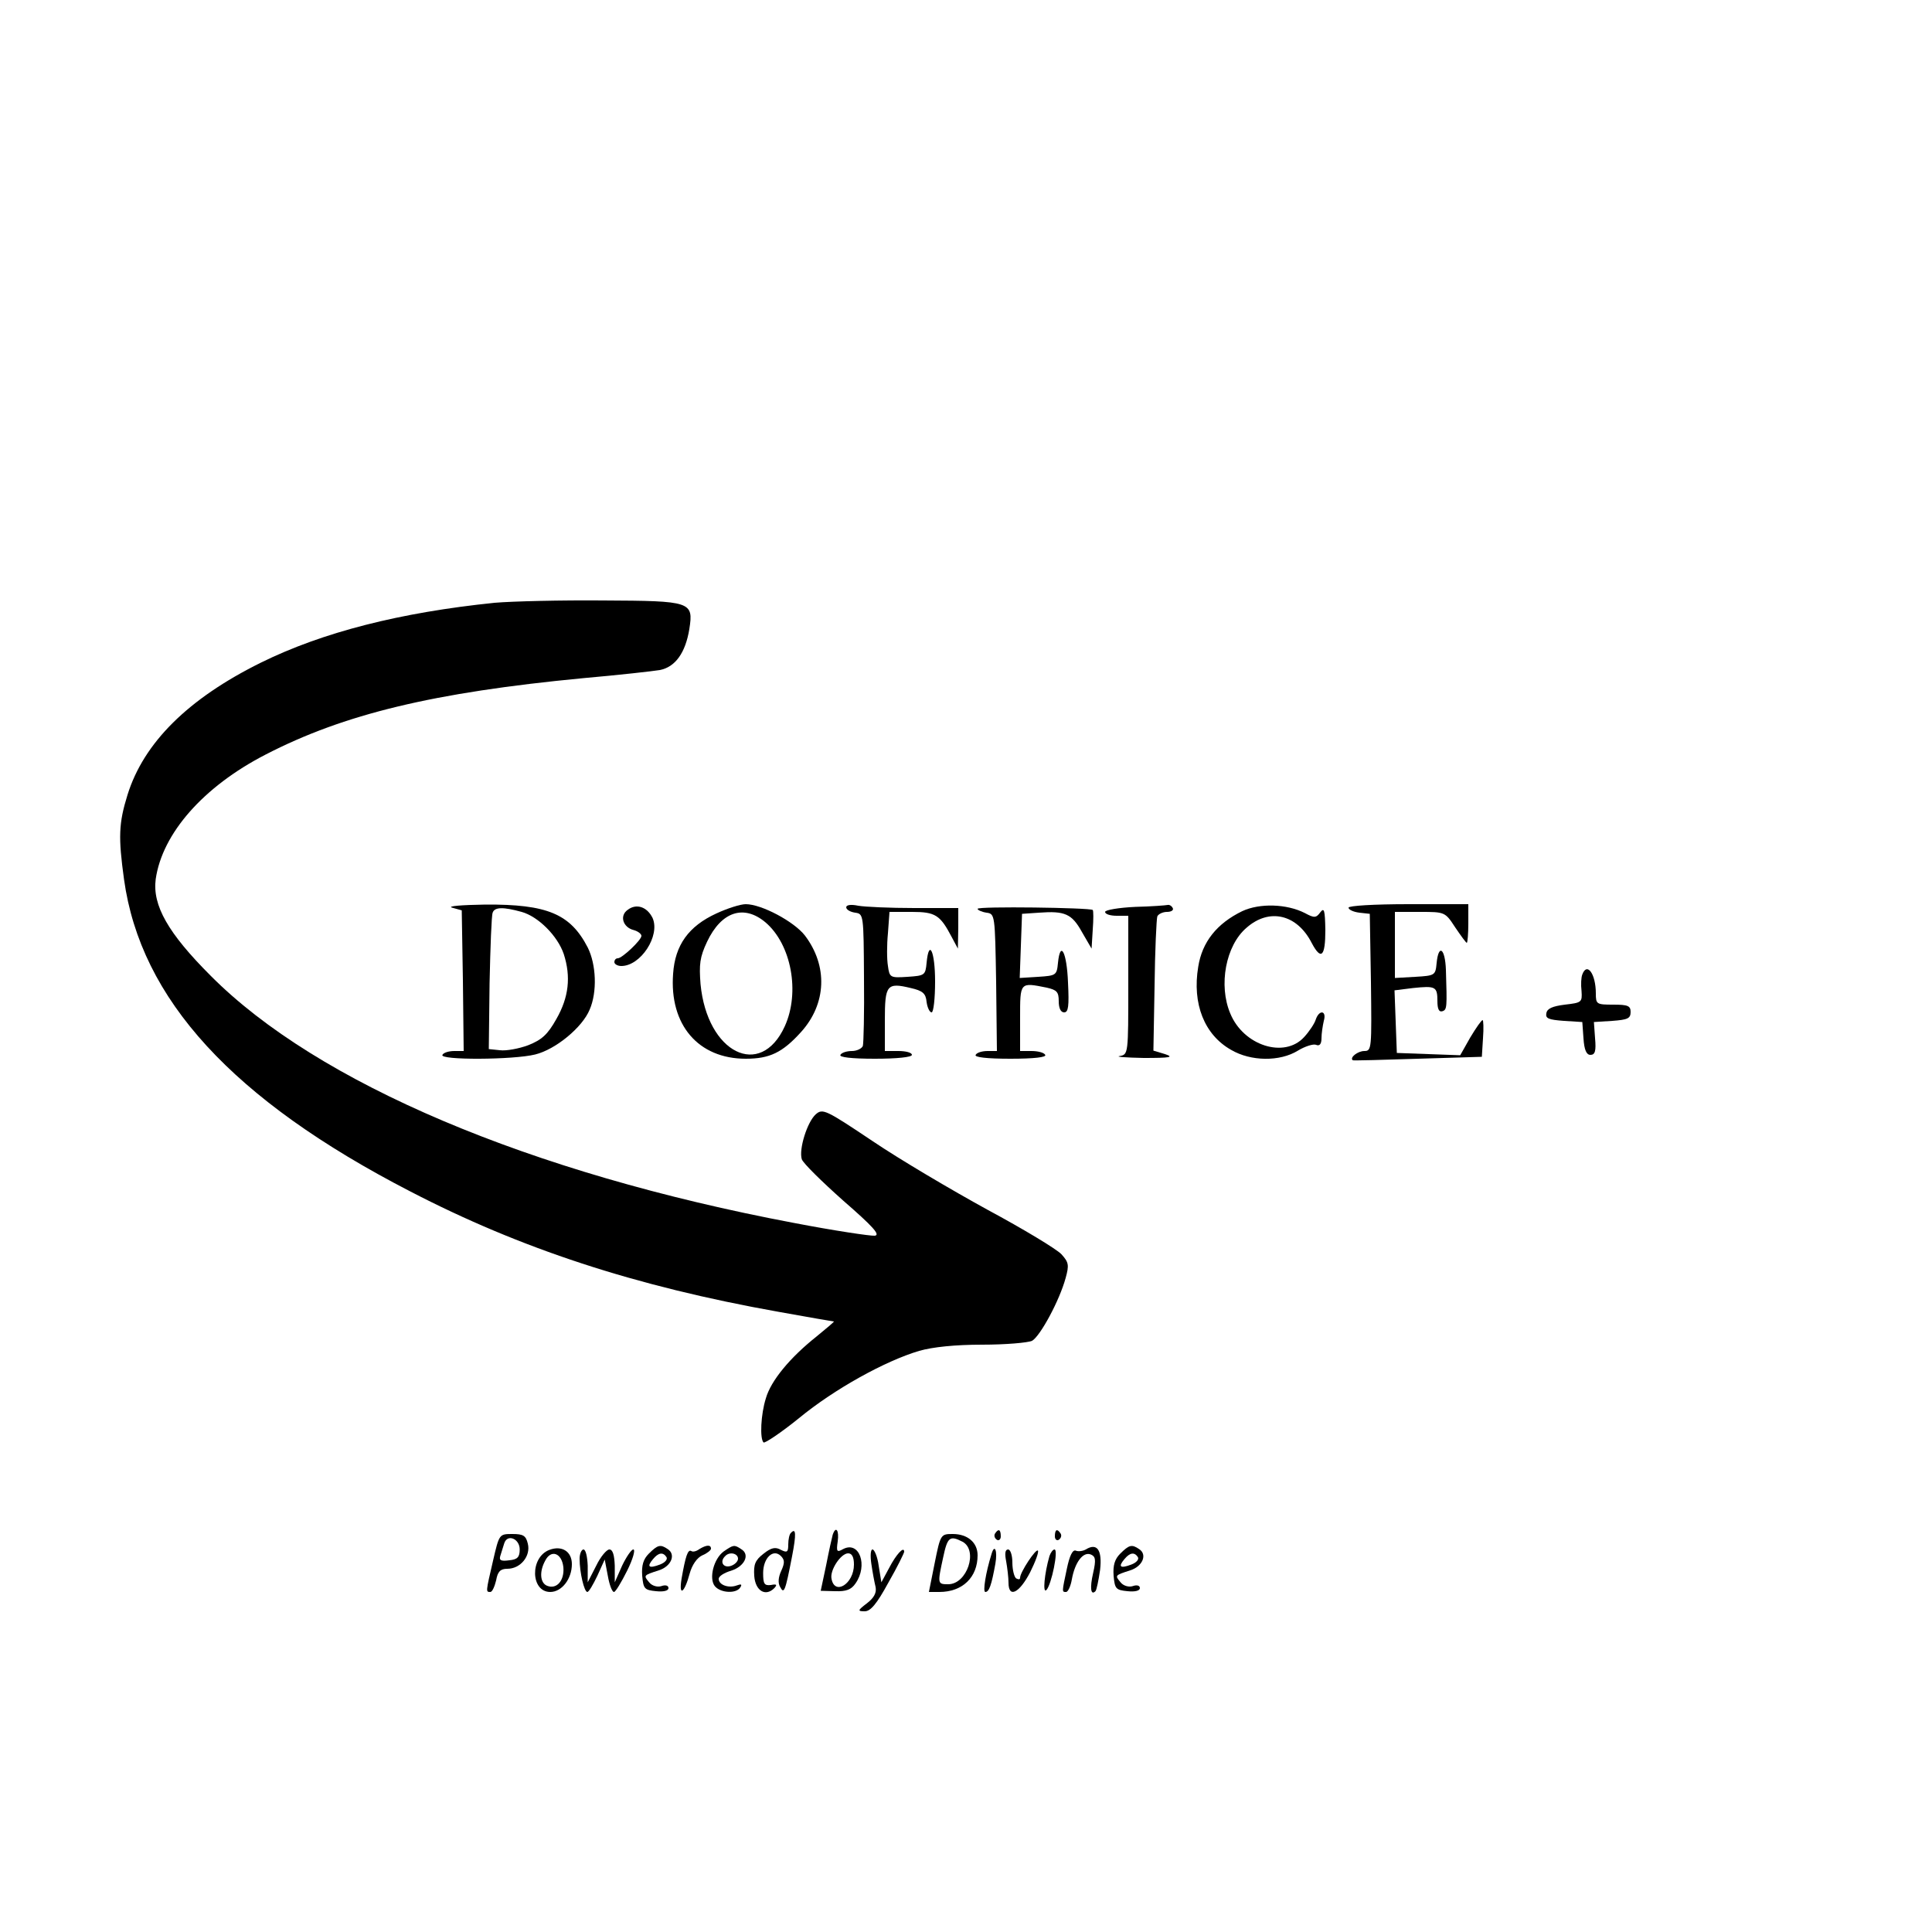 <svg height="500pt" preserveAspectRatio="xMidYMid meet" viewBox="0 0 500 500" width="500pt" xmlns="http://www.w3.org/2000/svg"><g transform="matrix(.1 0 0 -.1 0 500)"><path d="m1280 3440c-244-25-445-76-605-155-188-93-303-207-345-342-23-74-24-110-9-219 43-310 281-570 740-807 285-148 583-246 954-312 77-14 142-25 143-25 2 0-18-17-45-39-68-54-118-114-131-160-13-41-16-104-6-114 3-3 45 25 92 63 91 75 223 148 311 174 35 10 93 16 163 16 60 0 118 5 129 10 21 12 71 104 87 163 9 33 8 40-11 61-12 13-98 65-191 115-93 51-227 130-298 178-121 81-129 85-147 69-22-20-44-90-36-116 3-10 52-58 107-107 77-67 97-89 82-91-11-1-105 13-209 33-684 129-1234 362-1510 640-110 110-151 182-142 250 17 118 123 239 284 322 203 105 435 161 823 198 91 8 180 18 198 21 40 8 66 45 76 106 11 71 5 73-222 74-108 1-235-2-282-6z"/><path d="m1170 2651 25-7 3-182 2-182h-24c-14 0-28-4-31-10-9-14 184-13 240 1 53 13 122 70 141 116 20 46 17 117-5 161-45 87-105 112-265 111-61-1-100-4-86-8zm180-11c43-12 93-62 109-109 19-59 13-112-19-168-23-41-38-54-73-68-24-9-57-15-73-13l-29 3 2 170c2 94 5 176 8 183 5 15 28 15 75 2z"/><path d="m1624 2645c-21-15-12-45 16-52 11-3 20-10 20-15 0-11-50-58-61-58-5 0-9-4-9-10 0-5 8-10 18-10 50 0 101 78 81 124-14 29-42 39-65 21z"/><path d="m1854 2636c-72-33-107-82-112-156-10-132 65-220 188-220 62 0 95 16 143 69 66 73 70 171 10 250-28 36-112 81-153 81-14 0-48-11-76-24zm127-23c67-57 90-181 50-269-63-138-201-69-218 109-4 51-2 70 17 110 37 78 95 97 151 50z"/><path d="m2190 2652c0-6 10-12 23-14 22-3 22-5 23-168 1-91-1-171-3-177-3-7-16-13-28-13-13 0-27-4-30-10-4-6 28-10 89-10 57 0 96 4 96 10s-16 10-35 10h-35v80c0 91 5 98 67 83 31-7 39-14 41-36 2-15 8-27 13-27s9 36 9 80c0 78-16 112-22 48-3-32-5-33-49-36-45-3-47-2-51 28-3 17-3 55 0 85l4 55h58c61 0 73-8 103-65l16-30 1 53v52h-114c-62 0-128 3-145 6-19 4-31 2-31-4z"/><path d="m2530 2648c0-3 10-8 23-10 22-3 22-5 25-180l2-178h-24c-14 0-28-4-31-10-4-6 28-10 90-10s94 4 90 10c-3 6-19 10-36 10h-29v85c0 94-1 93 69 79 26-6 31-11 31-35 0-18 5-29 14-29 11 0 13 16 10 77-3 79-20 111-26 51-3-32-5-33-51-36l-48-3 3 83 3 83 44 3c67 5 85-3 111-50l25-43 3 49c2 26 2 49 0 51-7 6-298 10-298 3z"/><path d="m2938 2653c-43-2-78-8-78-13 0-6 14-10 30-10h30v-179c0-178 0-180-22-184-13-2 15-4 62-5 69 0 79 2 55 10l-30 9 3 167c1 92 5 173 7 180 2 6 14 12 25 12 12 0 18 5 15 10-3 6-9 9-13 8s-42-4-84-5z"/><path d="m3215 2642c-66-32-104-80-114-144-16-96 16-176 85-215 51-30 126-31 173-2 18 11 40 18 47 15 9-4 14 2 14 17 0 12 3 32 6 45 8 27-12 30-21 3-3-10-17-31-30-45-51-56-157-22-191 61-31 73-12 176 42 222 59 52 131 35 169-40 24-45 35-35 35 34-1 52-3 59-13 46-11-15-16-15-40-2-47 24-117 26-162 5z"/><path d="m3490 2651c0-5 12-11 28-13l27-3 3-177c2-171 2-178-17-178-17 0-39-17-30-24 2-1 78 1 169 4l165 5 3 48c2 26 1 47-1 47-3 0-17-20-32-45l-26-46-82 3-82 3-3 81-3 81 48 6c58 6 63 4 63-34 0-20 4-29 13-26 12 4 12 10 9 107-2 56-19 68-24 18-3-32-4-33-55-36l-53-3v85 86h65c64 0 65 0 91-40 15-22 28-40 30-40s4 23 4 50v50h-155c-89 0-155-4-155-9z"/><path d="m4095 2478c-3-7-4-26-2-43 2-29 0-30-43-35-32-4-46-10-48-22-3-14 6-17 45-20l48-3 3-42c2-31 8-43 18-43 12 0 15 10 12 43l-3 42 48 3c39 3 47 6 47 23 0 16-7 19-45 19-43 0-45 1-45 29 0 51-23 82-35 49z"/><path d="m2047 1033c-4-3-7-17-7-30 0-20-3-22-19-14-14 8-25 6-45-10-22-17-26-28-24-58 3-38 29-54 52-31 8 9 6 11-9 8-17-2-20 3-20 31 0 39 26 64 46 44 10-10 10-18 1-38-8-17-9-32-3-42 10-19 13-13 31 80 11 57 10 74-3 60z"/><path d="m2155 1028c-2-7-10-43-17-79l-14-66 37-1c29-1 42 4 53 20 33 47 10 111-32 89-16-9-18-7-14 20 4 29-5 41-13 17zm55-77c0-50-50-81-58-37-5 22 24 66 43 66 10 0 15-10 15-29z"/><path d="m2575 1031c-3-5-1-12 5-16 5-3 10 1 10 9 0 18-6 21-15 7z"/><path d="m2730 1024c0-8 5-12 10-9 6 4 8 11 5 16-9 14-15 11-15-7z"/><path d="m1276 961c-19-82-19-81-7-81 5 0 11 14 15 30 4 23 11 30 29 30 34 0 61 33 53 65-5 21-12 25-40 25-34 0-34 0-50-69zm69 29c0-20-6-26-27-28-22-3-27 0-23 12 3 9 7 23 10 32 8 25 40 12 40-16z"/><path d="m2419 955-15-75h27c60 0 99 38 99 95 0 33-26 55-64 55-31 0-32 0-47-75zm72 55c41-22 12-110-37-110-28 0-28 1-13 70 11 52 17 57 50 40z"/><path d="m1422 989c-51-19-49-109 2-109 30 0 56 34 56 72 0 33-26 49-58 37zm36-45c3-34-17-58-42-48-18 7-21 36-5 65 15 30 43 20 47-17z"/><path d="m1679 979c-14-14-19-30-17-57 3-34 6-37 36-40 19-2 32 1 32 8s-8 9-19 5c-10-3-24 1-31 10-15 18-15 18 25 31 32 10 45 41 23 55-19 13-26 11-49-12zm46-9c3-6-4-14-17-19-29-11-35-6-18 14 14 17 26 19 35 5z"/><path d="m1810 991c-8-6-17-8-21-5-9 5-15-14-25-71-8-48 7-39 21 13 6 22 19 41 33 47 12 5 22 13 22 17 0 11-12 10-30-1z"/><path d="m1873 985c-26-19-39-70-23-90 15-18 56-20 66-3 5 8 2 9-9 5-21-8-47 1-47 17 0 7 15 16 32 21 35 11 50 42 26 56-18 12-20 11-45-6zm37-19c0-7-9-16-20-19-19-5-28 12-13 26 11 12 33 7 33-7z"/><path d="m2810 990c-7-4-19-6-26-3-8 3-16-13-23-47-13-61-13-60-2-60 5 0 12 15 15 33 8 44 29 72 49 64 12-5 14-13 6-48-9-39-6-59 6-47 3 3 8 28 12 55 6 52-8 71-37 53z"/><path d="m2899 979c-14-14-19-30-17-57 3-34 6-37 36-40 19-2 32 1 32 8s-8 9-19 5c-10-3-24 1-31 10-15 18-15 18 25 31 32 10 45 41 23 55-19 13-26 11-49-12zm46-9c3-6-4-14-17-19-29-11-35-6-18 14 14 17 26 19 35 5z"/><path d="m1500 966c0-36 12-86 20-86 4 0 15 19 26 42l19 42 8-42c4-23 11-42 16-42 4 0 19 25 34 55s22 55 16 55c-5 0-18-19-29-42l-19-43v43c-1 27-5 42-14 42-7 0-23-19-34-42l-22-43v43c-1 23-5 42-11 42-5 0-10-11-10-24z"/><path d="m2255 953c3-21 8-48 11-60 3-15-4-28-22-42-25-19-25-21-6-21 15 0 31 19 61 74 23 40 41 77 41 80 0 16-21-7-39-42l-20-37-7 43c-3 23-11 42-16 42s-6-17-3-37z"/><path d="m2566 978c-15-48-23-98-16-98 10 0 16 18 26 73 6 34-2 53-10 25z"/><path d="m2604 959c3-17 6-42 6-55 0-41 28-27 56 27 14 28 23 53 20 56-5 6-46-56-46-70 0-5-4-5-10-2-5 3-10 22-10 41s-5 34-11 34c-8 0-9-11-5-31z"/><path d="m2716 973c-13-45-18-98-8-88 13 13 32 105 21 105-4 0-10-8-13-17z"/></g></svg>